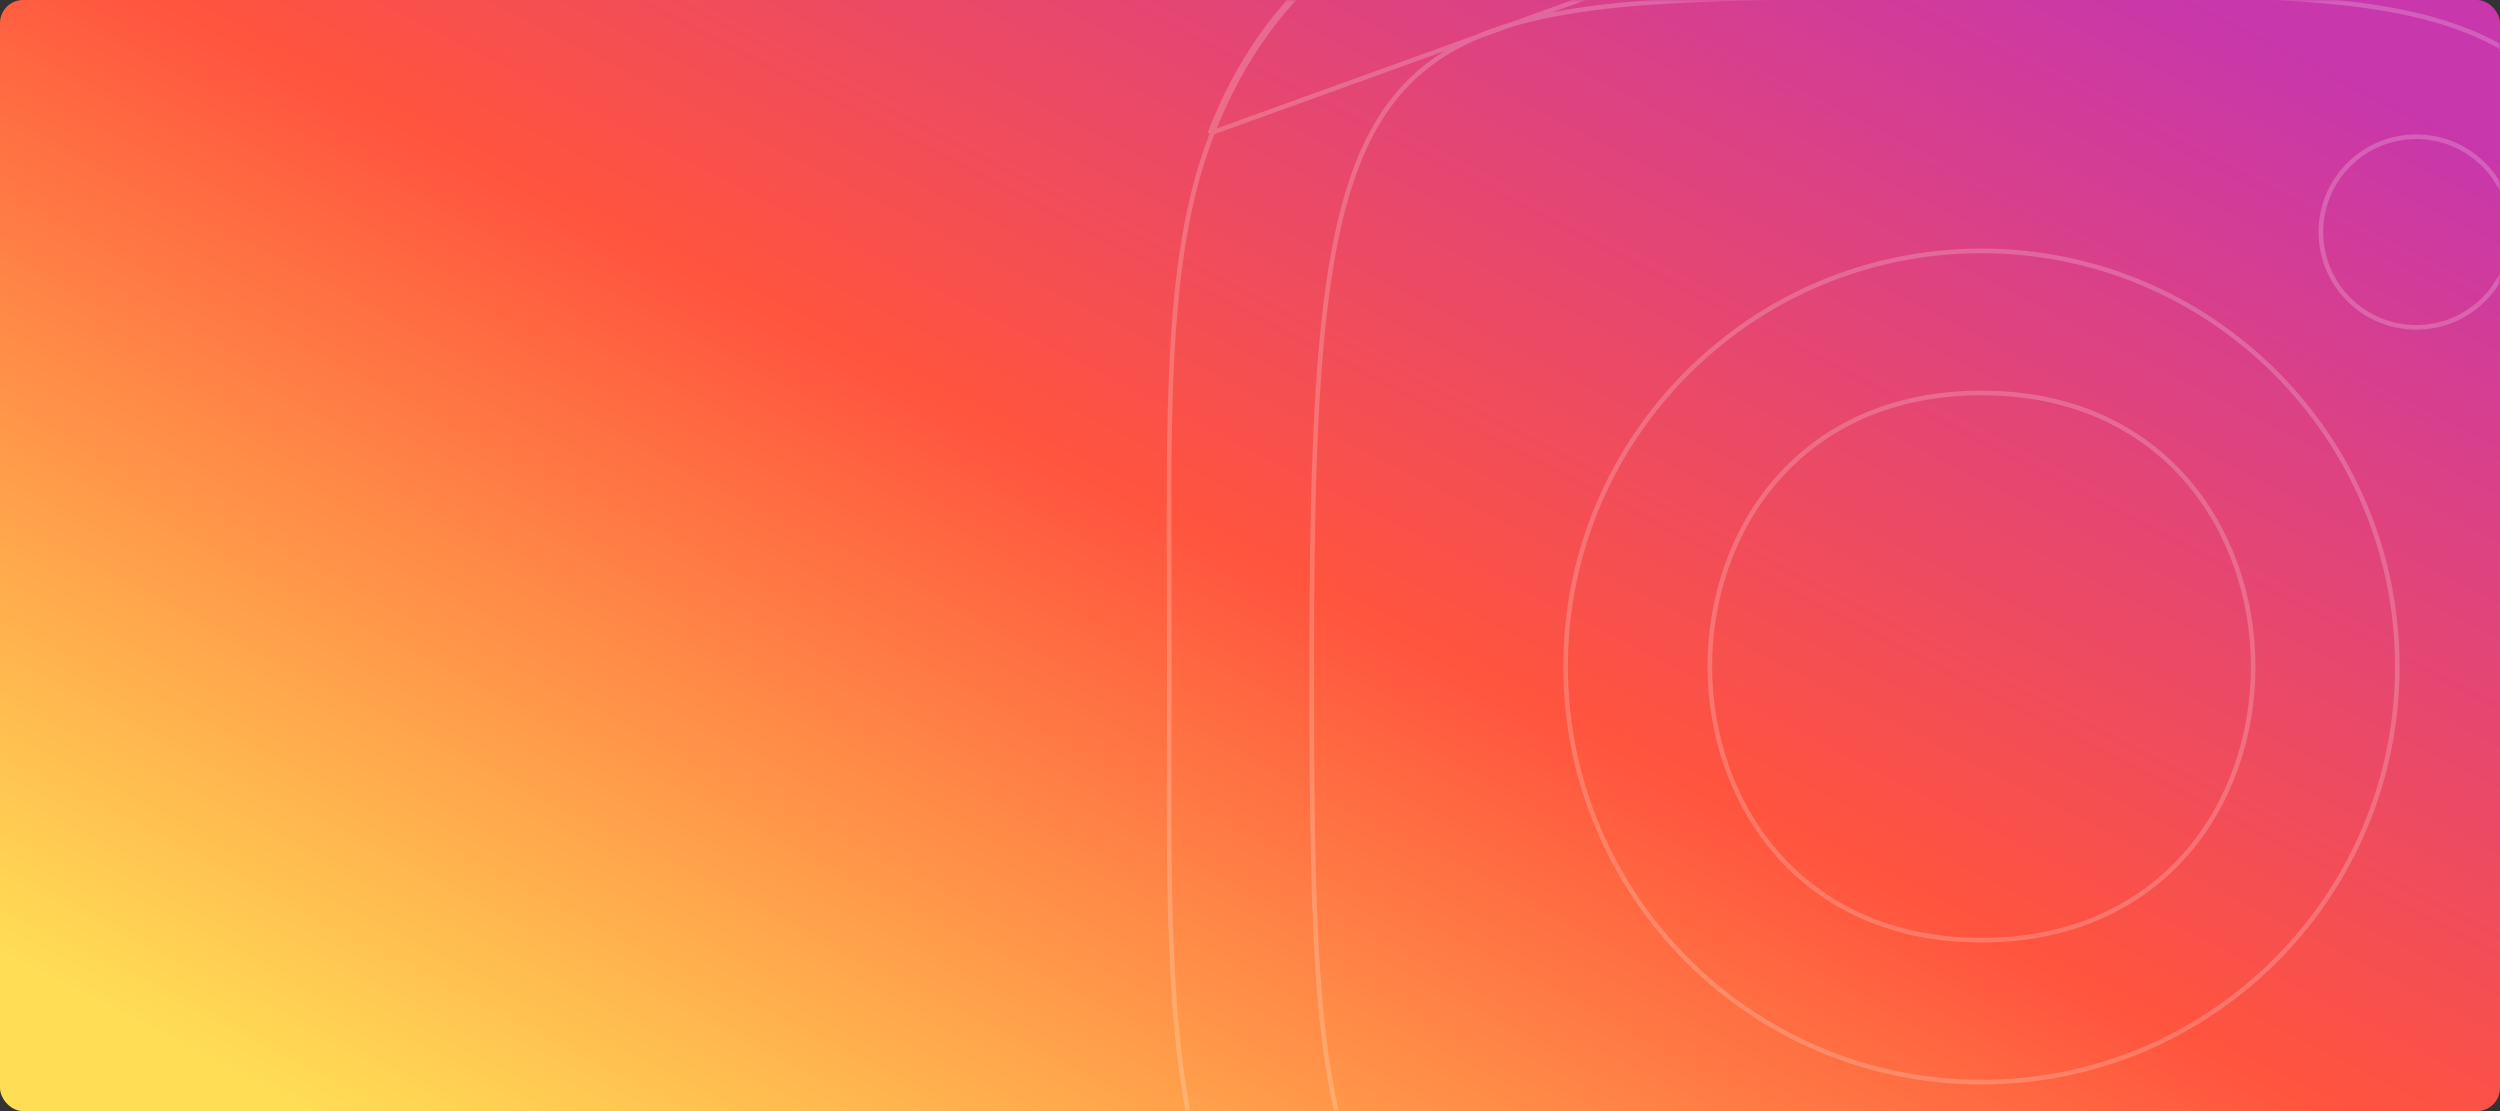 <?xml version="1.0" encoding="UTF-8"?> <svg xmlns="http://www.w3.org/2000/svg" width="540" height="240" viewBox="0 0 540 240" fill="none"><rect x="0" y="0" width="540" height="240" fill="#333333" stroke="none"/><rect width="540" height="240" rx="5" fill="url(#paint0_linear_52_2085)"></rect><mask id="mask0_52_2085" style="mask-type:alpha" maskUnits="userSpaceOnUse" x="0" y="0" width="540" height="240"><rect width="540" height="240" rx="5" fill="url(#paint1_linear_52_2085)"></rect></mask><g mask="url(#mask0_52_2085)"><path d="M427.925 -31.33C427.951 -31.33 427.978 -31.33 428.004 -31.33C434.919 -31.331 441.604 -31.376 448.068 -31.419C472.922 -31.587 494.53 -31.732 513.532 -29.232C537.466 -26.082 557.199 -18.739 573.974 -1.977L574.327 -2.331L573.974 -1.977C590.541 14.567 597.894 33.859 601.103 57.617C603.701 76.846 603.58 98.959 603.438 124.884C603.405 131.029 603.37 137.389 603.37 143.975C603.37 150.064 603.392 155.925 603.413 161.573C603.482 179.936 603.542 196.051 602.812 210.432C601.858 229.232 599.554 245.022 594.171 258.935C581.013 292.668 556.763 307.745 527.154 314.403C502.692 319.903 474.62 319.649 446.144 319.391C440.092 319.336 434.022 319.281 427.965 319.281C422.164 319.281 416.384 319.323 410.644 319.365C380.94 319.581 352.328 319.789 327.701 314.121C298.367 307.37 274.749 292.294 261.778 258.935C256.467 245.274 254.162 227.853 253.189 208.164C252.427 192.723 252.485 175.922 252.546 158.484C252.563 153.691 252.579 148.85 252.579 143.975C252.579 137.974 252.558 132.186 252.538 126.598C252.47 108.196 252.41 91.971 253.145 77.493C254.102 58.623 256.406 42.77 261.777 28.997L261.311 28.815M427.925 -31.33V-31.83C422.124 -31.831 416.347 -31.872 410.613 -31.914C345.124 -32.386 285.345 -32.818 261.311 28.815M427.925 -31.33C422.114 -31.331 416.33 -31.372 410.593 -31.414C380.726 -31.629 352.121 -31.834 327.542 -26.165C312.896 -22.787 299.708 -17.327 288.56 -8.556C277.415 0.213 268.285 12.309 261.777 28.997L261.311 28.815M427.925 -31.33L261.311 28.815M440.499 -0.837C431.783 -0.755 422.539 -0.668 412.74 -0.65V-0.689L412.24 -0.689C382.927 -0.659 360.201 -0.499 342.622 1.947C325.038 4.393 312.519 9.136 303.685 18.399C294.857 27.656 289.781 41.351 286.901 61.531C284.02 81.713 283.326 108.462 283.326 143.896C283.326 178.916 283.577 205.473 286.15 225.59C288.722 245.707 293.626 259.479 303.008 268.855C312.391 278.231 326.171 283.131 346.296 285.7C366.423 288.27 392.991 288.52 428.024 288.52C435.084 288.52 442.031 288.596 448.825 288.671C460.502 288.799 471.729 288.922 482.311 288.645C499.056 288.206 514.253 286.766 527.177 282.742C540.111 278.714 550.786 272.092 558.456 261.285C566.121 250.485 570.749 235.557 571.69 214.979C574.33 156.969 575.116 114.474 572.455 83.375C569.794 52.289 563.683 32.49 552.438 19.963C541.179 7.419 524.86 2.261 502.045 0.231C485.301 -1.258 464.983 -1.067 440.499 -0.837ZM501.308 50.121C501.308 38.752 510.535 29.533 521.913 29.533C533.292 29.533 542.518 38.752 542.518 50.121C542.518 61.489 533.292 70.709 521.913 70.709C510.535 70.709 501.308 61.489 501.308 50.121ZM338.169 143.975C338.169 94.398 378.388 54.192 428.004 54.192C477.621 54.192 517.82 94.398 517.82 143.975C517.82 193.552 477.621 233.739 428.004 233.739C378.387 233.739 338.169 193.552 338.169 143.975ZM428.004 203.077C447.548 203.077 462.236 195.695 472.031 184.595C481.818 173.504 486.695 158.731 486.689 143.975C486.682 129.219 481.793 114.446 472.003 103.356C462.205 92.255 447.524 84.873 428.004 84.873C408.46 84.873 393.774 92.255 383.98 103.356C374.195 114.446 369.32 129.219 369.328 143.975C369.335 158.732 374.225 173.504 384.014 184.595C393.811 195.695 408.49 203.077 428.004 203.077Z" stroke="white" stroke-opacity="0.2"></path></g><defs><linearGradient id="paint0_linear_52_2085" x1="36.257" y1="224.364" x2="218.85" y2="-131.278" gradientUnits="userSpaceOnUse"><stop stop-color="#FFDD55"></stop><stop offset="0.5" stop-color="#FF543E"></stop><stop offset="1" stop-color="#C837AB"></stop></linearGradient><linearGradient id="paint1_linear_52_2085" x1="36.257" y1="224.364" x2="218.85" y2="-131.278" gradientUnits="userSpaceOnUse"><stop stop-color="#FFDD55"></stop><stop offset="0.5" stop-color="#FF543E"></stop><stop offset="1" stop-color="#C837AB"></stop></linearGradient></defs></svg> 